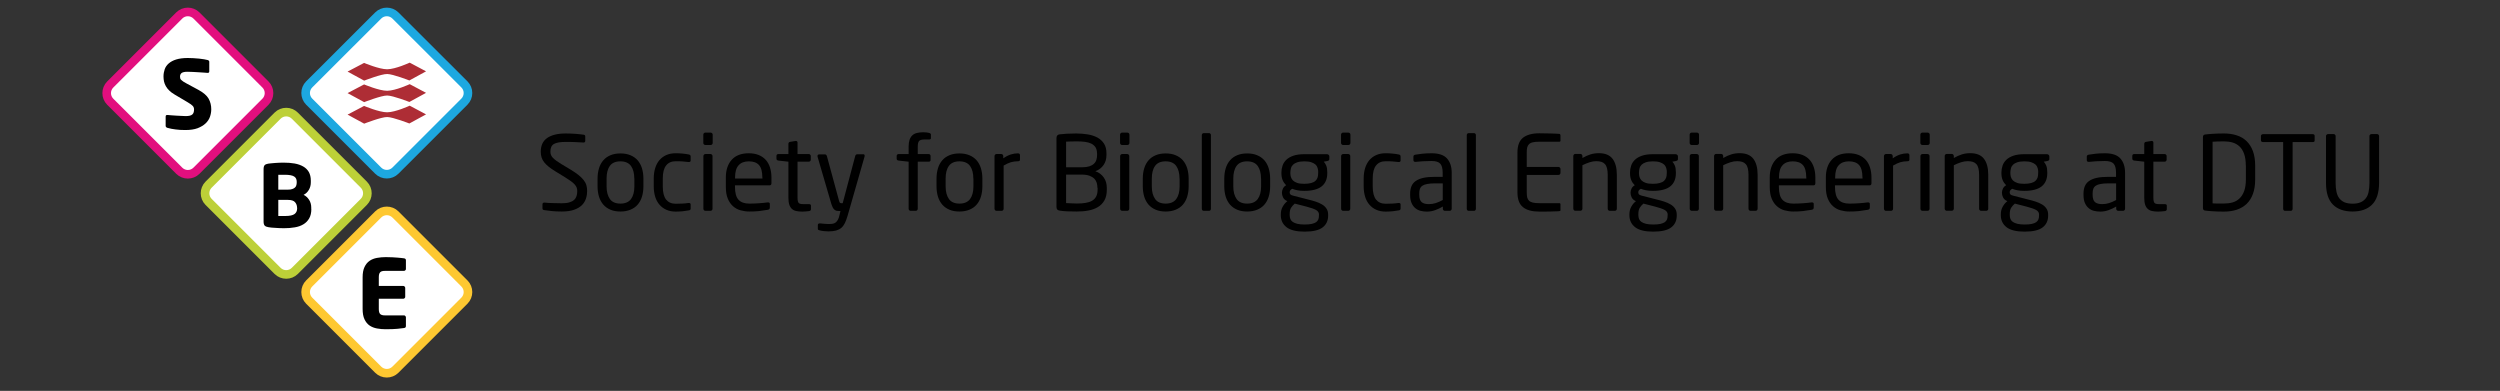 <?xml version="1.0" encoding="utf-8"?>
<!-- Generator: Adobe Illustrator 22.0.0, SVG Export Plug-In . SVG Version: 6.00 Build 0)  -->
<svg version="1.2" baseProfile="tiny" xmlns="http://www.w3.org/2000/svg" xmlns:xlink="http://www.w3.org/1999/xlink" x="0px"
	 y="0px" viewBox="0 0 2905.2 454.2" xml:space="preserve">
<rect x="0" y="0" width="2905.2" height="454.2" fill="#333333" stroke="none"/>
<g id="Layer_1">
	<path fill="#FFFFFF" stroke="#1DA8E0" stroke-width="10" d="M539.7,98.1c5.5,5.5,5.5,14.5,0,20l-80.2,80.2c-5.5,5.5-14.5,5.5-20,0
		l-80.2-80.2c-5.5-5.5-5.5-14.5,0-20L439.5,18c5.5-5.5,14.5-5.5,20,0L539.7,98.1z"/>
	<path fill="#FFFFFF" stroke="#E20F7E" stroke-width="10" d="M128.1,118.2c-5.5-5.5-5.5-14.5,0-20L208.3,18c5.5-5.5,14.5-5.5,20,0
		l80.2,80.2c5.5,5.5,5.5,14.5,0,20l-80.2,80.2c-5.5,5.5-14.5,5.5-20,0L128.1,118.2z"/>
	<path fill="#FFFFFF" stroke="#BDD038" stroke-width="10" d="M422.8,214.6c5.5,5.5,5.5,14.5,0,20l-80.2,80.2c-5.5,5.5-14.5,5.5-20,0
		l-80.2-80.2c-5.5-5.5-5.5-14.5,0-20l80.2-80.2c5.5-5.5,14.5-5.5,20,0L422.8,214.6z"/>
	<path fill="#FFFFFF" stroke="#FEC831" stroke-width="10" d="M539.7,329.4c5.5,5.5,5.5,14.5,0,20l-80.2,80.2c-5.5,5.5-14.5,5.5-20,0
		l-80.2-80.2c-5.5-5.5-5.5-14.5,0-20l80.2-80.2c5.5-5.5,14.5-5.5,20,0L539.7,329.4z"/>
	<g>
		<path d="M682.3,221.9c0,2.9-0.4,5.8-1.3,8.6c-0.9,2.9-2.4,5.5-4.6,7.7c-2.2,2.3-5.2,4.1-9.1,5.5c-3.8,1.4-8.7,2.1-14.6,2.1
			c-4.2,0-8-0.2-11.2-0.5c-3.2-0.4-6.1-0.7-8.8-1.1c-1-0.2-1.7-0.4-1.9-0.7c-0.2-0.3-0.4-0.8-0.4-1.4v-4.8c0-0.6,0.2-1.1,0.6-1.4
			c0.4-0.3,0.9-0.5,1.4-0.5h0.4c1.4,0.2,2.9,0.3,4.6,0.4c1.7,0.1,3.5,0.1,5.3,0.2c1.8,0,3.6,0.1,5.3,0.1c1.7,0,3.3,0.1,4.6,0.1
			c3.6,0,6.6-0.3,8.9-1c2.4-0.7,4.2-1.6,5.6-2.9c1.4-1.2,2.3-2.7,2.9-4.5c0.6-1.8,0.8-3.7,0.8-5.8c0-1.5-0.2-2.9-0.7-4.1
			c-0.5-1.2-1.3-2.5-2.4-3.7c-1.1-1.2-2.6-2.5-4.4-3.8c-1.8-1.3-4.1-2.8-6.8-4.5l-11.6-7.1c-5.5-3.4-9.7-6.7-12.4-10.1
			c-2.8-3.4-4.1-7.5-4.1-12.3c0-7.3,2.5-12.6,7.5-16.1c5-3.4,12.1-5.2,21.3-5.2c1.8,0,3.6,0,5.6,0.1c2,0.1,3.9,0.2,5.8,0.3
			c1.9,0.1,3.7,0.3,5.3,0.5c1.7,0.2,3.1,0.4,4.2,0.5c1.4,0.2,2,0.9,2,2v5.2c0,1.3-0.7,1.9-2,1.9h-0.2c-2.6-0.2-5.9-0.3-9.7-0.5
			c-3.8-0.2-7.5-0.2-11-0.2c-6.2,0-10.7,0.8-13.5,2.4c-2.8,1.6-4.1,4.6-4.1,9c0,2.8,1,5.2,3.1,7.3c2.1,2.1,5.4,4.5,9.9,7.2l11,6.6
			c3.4,2.1,6.3,4.1,8.7,6c2.4,1.9,4.3,3.8,5.9,5.8c1.5,1.9,2.6,3.9,3.2,6C682,217.2,682.3,219.5,682.3,221.9z"/>
		<path d="M747.7,216.6c0,4.4-0.6,8.4-1.7,12c-1.1,3.6-2.8,6.7-5,9.2c-2.2,2.6-5,4.5-8.4,5.9c-3.4,1.4-7.2,2.1-11.6,2.1
			c-4.4,0-8.3-0.7-11.6-2.1c-3.3-1.4-6.1-3.4-8.3-5.9c-2.2-2.6-3.9-5.6-5-9.2c-1.1-3.6-1.7-7.6-1.7-12v-9.1c0-4.4,0.6-8.4,1.7-12
			c1.1-3.6,2.8-6.7,5-9.2c2.2-2.6,5-4.5,8.3-5.9c3.3-1.4,7.2-2.1,11.6-2.1c4.4,0,8.3,0.7,11.6,2.1c3.4,1.4,6.2,3.4,8.4,5.9
			c2.2,2.6,3.9,5.6,5,9.2c1.1,3.6,1.7,7.6,1.7,12V216.6z M737.1,207.5c0-6.2-1.3-11-3.8-14.6c-2.6-3.6-6.7-5.4-12.4-5.4
			c-5.6,0-9.7,1.8-12.2,5.3c-2.6,3.6-3.8,8.5-3.8,14.7v9.1c0,6.2,1.3,11,3.8,14.6c2.5,3.6,6.6,5.4,12.3,5.4c5.6,0,9.7-1.8,12.3-5.3
			c2.6-3.6,3.9-8.5,3.9-14.7V207.5z"/>
		<path d="M802.2,243.7c-0.3,0.4-1,0.7-1.9,0.8c-2,0.4-4.3,0.7-6.9,1c-2.6,0.2-5.3,0.4-8.1,0.4c-4.1,0-7.7-0.7-10.9-2.1
			c-3.2-1.4-5.8-3.4-8-5.9c-2.2-2.5-3.9-5.6-5-9.2c-1.1-3.6-1.7-7.6-1.7-12v-9.4c0-4.4,0.6-8.4,1.7-12c1.1-3.6,2.8-6.7,4.9-9.2
			c2.2-2.5,4.8-4.5,8-5.9c3.2-1.4,6.8-2.1,10.9-2.1c2.8,0,5.5,0.1,8.1,0.4c2.6,0.2,4.9,0.6,6.9,1c1,0.2,1.6,0.4,1.9,0.8
			c0.3,0.4,0.5,1,0.5,1.9v4.3c0,0.6-0.2,1.1-0.6,1.4c-0.4,0.3-0.9,0.4-1.4,0.4h-0.5c-2.6-0.3-5-0.5-7.2-0.7s-4.7-0.2-7.7-0.2
			c-4.8,0-8.5,1.6-11.1,4.9c-2.6,3.2-3.9,8.3-3.9,15.1v9.4c0,6.8,1.3,11.8,3.8,15.1c2.6,3.2,6.3,4.9,11.2,4.9c3,0,5.5-0.1,7.7-0.2
			s4.6-0.3,7.2-0.7h0.5c0.6,0,1,0.1,1.4,0.4c0.4,0.3,0.6,0.7,0.6,1.4v4.3C802.7,242.7,802.5,243.3,802.2,243.7z"/>
		<path d="M828.2,166.1c0,0.6-0.2,1.2-0.7,1.7c-0.5,0.5-1,0.7-1.7,0.7h-6.1c-0.6,0-1.2-0.2-1.7-0.7c-0.5-0.5-0.7-1-0.7-1.7v-9.6
			c0-0.6,0.2-1.2,0.7-1.7c0.5-0.5,1-0.7,1.7-0.7h6.1c0.6,0,1.2,0.2,1.7,0.7c0.5,0.5,0.7,1,0.7,1.7V166.1z M828,242.6
			c0,0.6-0.2,1.2-0.7,1.7c-0.5,0.5-1,0.7-1.7,0.7h-5.8c-0.6,0-1.2-0.2-1.7-0.7c-0.5-0.5-0.7-1-0.7-1.7v-61.2c0-0.6,0.2-1.2,0.7-1.7
			c0.5-0.5,1-0.7,1.7-0.7h5.8c0.6,0,1.2,0.2,1.7,0.7c0.5,0.5,0.7,1,0.7,1.7V242.6z"/>
		<path d="M896.5,212.8c0,1.8-0.8,2.6-2.3,2.6h-40.1v1.7c0,7.1,1.4,12.2,4.2,15.1c2.8,3,7,4.4,12.5,4.4c3.5,0,7.3-0.1,11.2-0.4
			s7.3-0.6,10.1-1h0.6c0.5,0,0.9,0.1,1.3,0.4c0.4,0.2,0.6,0.7,0.6,1.3v4.1c0,0.8-0.2,1.4-0.5,1.9c-0.3,0.4-1,0.7-1.9,0.9
			c-3.4,0.6-6.9,1.1-10.3,1.5c-3.4,0.4-7.1,0.5-11.2,0.5c-3.4,0-6.8-0.5-10.1-1.4c-3.3-0.9-6.2-2.5-8.7-4.7
			c-2.5-2.2-4.6-5.1-6.1-8.8c-1.6-3.7-2.3-8.3-2.3-13.9v-10.8c0-8.6,2.3-15.5,6.8-20.5s11.1-7.6,19.8-7.6c4.4,0,8.2,0.7,11.5,2
			c3.3,1.3,6,3.2,8.2,5.6c2.2,2.4,3.9,5.4,5,8.9c1.1,3.5,1.7,7.3,1.7,11.6V212.8z M885.9,206.3c0-6.8-1.3-11.6-3.9-14.5
			c-2.6-2.9-6.5-4.3-11.8-4.3c-5.2,0-9.2,1.5-11.9,4.6c-2.8,3-4.1,7.8-4.1,14.3v1.1h31.8V206.3z"/>
		<path d="M940.3,245.3c-1.2,0.2-2.5,0.3-4,0.4c-1.4,0.1-2.7,0.2-3.8,0.2c-2.8,0-5.2-0.2-7.3-0.7c-2-0.4-3.7-1.3-5-2.5
			c-1.3-1.2-2.3-2.8-3-4.9c-0.7-2.1-1-4.8-1-8v-41.9l-11.6-1.3c-1.5-0.2-2.3-0.9-2.3-2.2v-3.2c0-1.4,0.8-2.2,2.3-2.2h11.6v-11.8
			c0-1.4,0.7-2.2,2.2-2.4l6.2-1h0.4c0.5,0,0.9,0.2,1.3,0.5c0.4,0.4,0.5,0.9,0.5,1.5V179h13c0.6,0,1.2,0.2,1.7,0.7
			c0.5,0.5,0.7,1,0.7,1.7v4.1c0,0.6-0.2,1.2-0.7,1.7c-0.5,0.5-1,0.7-1.7,0.7h-13v41.8c0,3.3,0.5,5.3,1.4,6.2s2.6,1.3,5,1.3h6.7
			c1.7,0,2.5,0.6,2.5,1.7v4.3C942.4,244.3,941.7,245,940.3,245.3z"/>
		<path d="M1004.8,181.1c0,0.4,0,0.7-0.1,0.8L984.9,251c-1,3.3-2,6-3.1,8.3c-1.1,2.2-2.5,4.1-4.1,5.5c-1.7,1.4-3.7,2.4-6.1,3.1
			c-2.4,0.6-5.3,1-8.7,1c-1.7,0-3.5-0.1-5.3-0.3c-1.9-0.2-3.5-0.5-4.7-0.8c-0.7-0.2-1.3-0.4-1.8-0.6c-0.5-0.2-0.7-0.7-0.7-1.3v-4.4
			c0-1.3,0.8-1.9,2.3-1.9h0.4c1.4,0.2,3.1,0.3,5.3,0.5c2.2,0.2,4,0.2,5.3,0.2c1.7,0,3.2-0.1,4.4-0.4c1.3-0.3,2.4-0.8,3.3-1.6
			c0.9-0.8,1.7-1.8,2.4-3.1c0.7-1.3,1.3-3,1.7-5.1l1.2-4.9h-1.7c-0.9,0-1.7-0.1-2.6-0.2c-0.8-0.2-1.6-0.5-2.4-1.1
			c-0.8-0.6-1.5-1.4-2.1-2.5c-0.6-1.1-1.2-2.6-1.8-4.4l-16-54.8c-0.1-0.2-0.1-0.4-0.1-0.8c0-1.4,0.7-2,2.2-2h6.6
			c0.5,0,0.9,0.2,1.3,0.6c0.4,0.4,0.6,0.8,0.8,1.3l14.2,52.2c0.3,1.2,0.7,1.9,1.1,2.2c0.4,0.3,0.8,0.4,1.2,0.4h1.9l14.6-55
			c0.2-0.5,0.4-0.9,0.8-1.3c0.4-0.4,0.9-0.5,1.4-0.5h6.7C1004.2,179,1004.8,179.7,1004.8,181.1z"/>
		<path d="M1079.7,162.1h-5.8c-2.8,0-4.7,0.6-5.8,1.7c-1,1.1-1.6,3.3-1.6,6.6v8.6h12.6c0.6,0,1.2,0.2,1.6,0.6
			c0.4,0.4,0.7,0.9,0.7,1.6v4.7c0,1.4-0.8,2-2.3,2h-12.6v54.7c0,0.6-0.2,1.2-0.7,1.7c-0.4,0.5-1,0.7-1.6,0.7h-5.9
			c-0.6,0-1.2-0.2-1.7-0.7c-0.5-0.5-0.7-1-0.7-1.7v-54.7l-11.6-1.3c-1.5-0.2-2.3-0.9-2.3-2.2v-3.2c0-0.6,0.2-1.2,0.7-1.6
			c0.4-0.4,1-0.6,1.6-0.6h11.6v-8.6c0-3.2,0.4-5.9,1.1-8c0.8-2.2,1.9-3.9,3.3-5.2c1.4-1.3,3.2-2.2,5.3-2.7c2.1-0.5,4.4-0.8,7.1-0.8
			c1.6,0,2.9,0.1,4,0.2c1,0.2,2,0.3,2.8,0.5c1.5,0.4,2.3,1,2.3,1.9v4C1081.9,161.5,1081.2,162.1,1079.7,162.1z"/>
		<path d="M1141.6,216.6c0,4.4-0.6,8.4-1.7,12c-1.1,3.6-2.8,6.7-5,9.2c-2.2,2.6-5,4.5-8.4,5.9c-3.4,1.4-7.2,2.1-11.6,2.1
			c-4.4,0-8.3-0.7-11.6-2.1c-3.3-1.4-6.1-3.4-8.3-5.9c-2.2-2.6-3.9-5.6-5-9.2c-1.1-3.6-1.7-7.6-1.7-12v-9.1c0-4.4,0.6-8.4,1.7-12
			c1.1-3.6,2.8-6.7,5-9.2c2.2-2.6,5-4.5,8.3-5.9c3.3-1.4,7.2-2.1,11.6-2.1c4.4,0,8.3,0.7,11.6,2.1c3.4,1.4,6.2,3.4,8.4,5.9
			c2.2,2.6,3.9,5.6,5,9.2c1.1,3.6,1.7,7.6,1.7,12V216.6z M1131.1,207.5c0-6.2-1.3-11-3.8-14.6c-2.6-3.6-6.7-5.4-12.4-5.4
			c-5.6,0-9.7,1.8-12.2,5.3c-2.6,3.6-3.8,8.5-3.8,14.7v9.1c0,6.2,1.3,11,3.8,14.6c2.5,3.6,6.6,5.4,12.3,5.4c5.6,0,9.7-1.8,12.3-5.3
			c2.6-3.6,3.9-8.5,3.9-14.7V207.5z"/>
		<path d="M1182.9,187.4c-2.8,0-5.5,0.4-8.1,1.1c-2.6,0.8-5.4,2.1-8.5,3.9v50.2c0,0.6-0.2,1.2-0.7,1.7c-0.5,0.5-1,0.7-1.7,0.7h-5.9
			c-0.6,0-1.2-0.2-1.6-0.7c-0.4-0.5-0.7-1-0.7-1.7v-61.2c0-0.6,0.2-1.2,0.7-1.7c0.4-0.5,1-0.7,1.6-0.7h5.6c0.6,0,1.2,0.2,1.6,0.7
			c0.4,0.5,0.7,1.1,0.7,1.7v2.6c3-2.1,5.9-3.6,8.7-4.5c2.8-0.9,5.5-1.3,8.2-1.3c1.7,0,2.5,0.7,2.5,2.2v5
			C1185.4,186.7,1184.6,187.4,1182.9,187.4z"/>
		<path d="M1286.2,220.4c0,5-0.9,9.2-2.8,12.5c-1.9,3.3-4.4,5.9-7.7,7.8c-3.2,1.9-7,3.3-11.2,4c-4.2,0.8-8.7,1.1-13.3,1.1
			c-4,0-7.7-0.1-11-0.2c-3.4-0.2-6.2-0.4-8.5-0.8c-1.4-0.2-2.4-0.6-3-1.2c-0.6-0.6-1-1.7-1-3.2v-79.9c0-2.7,1.3-4.2,3.8-4.4
			c2-0.2,4.7-0.5,8.1-0.7c3.4-0.2,7.1-0.3,11-0.3c4.8,0,9.3,0.4,13.6,1.1c4.2,0.7,8,2,11.2,3.7c3.2,1.8,5.7,4.1,7.6,7.1
			c1.9,3,2.8,6.7,2.8,11.3v1.9c0,4.5-1.1,8.3-3.4,11.6c-2.2,3.2-5.4,5.7-9.5,7.2c4.2,1.4,7.4,3.9,9.8,7.3c2.4,3.4,3.5,7.5,3.5,12.1
			V220.4z M1274.8,178.2c0-2.9-0.6-5.2-1.7-7c-1.2-1.8-2.8-3.2-4.9-4.3c-2.1-1-4.6-1.7-7.6-2.1c-3-0.4-6.3-0.5-9.9-0.5
			c-2.1,0-4.1,0-6.2,0.1c-2.1,0.1-3.9,0.2-5.6,0.2v29.8h18.4c3.4,0,6.3-0.4,8.6-1.1c2.3-0.8,4.1-1.8,5.4-3.1
			c1.4-1.3,2.3-2.8,2.8-4.6c0.5-1.7,0.8-3.5,0.8-5.5V178.2z M1275.3,218.3c0-2-0.3-3.9-0.8-5.8c-0.6-1.8-1.5-3.5-2.9-4.9
			c-1.4-1.4-3.3-2.5-5.6-3.4c-2.3-0.8-5.2-1.3-8.7-1.3h-18.4v33.1c2,0.1,4,0.2,6.2,0.3s4.2,0.2,6.3,0.2c3.7,0,7-0.2,10-0.7
			c3-0.5,5.5-1.3,7.6-2.5c2.1-1.2,3.7-2.8,4.8-4.9c1.1-2.1,1.7-4.8,1.7-8.1V218.3z"/>
		<path d="M1312.5,166.1c0,0.6-0.2,1.2-0.7,1.7c-0.5,0.5-1,0.7-1.7,0.7h-6.1c-0.6,0-1.2-0.2-1.7-0.7c-0.5-0.5-0.7-1-0.7-1.7v-9.6
			c0-0.6,0.2-1.2,0.7-1.7c0.5-0.5,1-0.7,1.7-0.7h6.1c0.6,0,1.2,0.2,1.7,0.7c0.5,0.5,0.7,1,0.7,1.7V166.1z M1312.3,242.6
			c0,0.6-0.2,1.2-0.7,1.7c-0.5,0.5-1,0.7-1.7,0.7h-5.8c-0.6,0-1.2-0.2-1.7-0.7c-0.5-0.5-0.7-1-0.7-1.7v-61.2c0-0.6,0.2-1.2,0.7-1.7
			c0.5-0.5,1-0.7,1.7-0.7h5.8c0.6,0,1.2,0.2,1.7,0.7c0.5,0.5,0.7,1,0.7,1.7V242.6z"/>
		<path d="M1381.3,216.6c0,4.4-0.6,8.4-1.7,12c-1.1,3.6-2.8,6.7-5,9.2c-2.2,2.6-5,4.5-8.4,5.9c-3.4,1.4-7.2,2.1-11.6,2.1
			c-4.4,0-8.3-0.7-11.6-2.1c-3.3-1.4-6.1-3.4-8.3-5.9c-2.2-2.6-3.9-5.6-5-9.2c-1.1-3.6-1.7-7.6-1.7-12v-9.1c0-4.4,0.6-8.4,1.7-12
			c1.1-3.6,2.8-6.7,5-9.2c2.2-2.6,5-4.5,8.3-5.9c3.3-1.4,7.2-2.1,11.6-2.1c4.4,0,8.3,0.7,11.6,2.1c3.4,1.4,6.2,3.4,8.4,5.9
			c2.2,2.6,3.9,5.6,5,9.2c1.1,3.6,1.7,7.6,1.7,12V216.6z M1370.7,207.5c0-6.2-1.3-11-3.8-14.6c-2.6-3.6-6.7-5.4-12.4-5.4
			c-5.6,0-9.7,1.8-12.2,5.3c-2.6,3.6-3.8,8.5-3.8,14.7v9.1c0,6.2,1.3,11,3.8,14.6c2.5,3.6,6.6,5.4,12.3,5.4c5.6,0,9.7-1.8,12.3-5.3
			c2.6-3.6,3.9-8.5,3.9-14.7V207.5z"/>
		<path d="M1406.6,244.3c-0.4,0.5-0.9,0.7-1.6,0.7h-6.2c-0.6,0-1.2-0.2-1.6-0.7c-0.4-0.5-0.6-1-0.6-1.7v-85.6c0-0.6,0.2-1.2,0.6-1.6
			c0.4-0.4,0.9-0.7,1.6-0.7h6.2c0.6,0,1.2,0.2,1.6,0.7c0.4,0.4,0.6,1,0.6,1.6v85.6C1407.2,243.3,1407,243.8,1406.6,244.3z"/>
		<path d="M1476,216.6c0,4.4-0.6,8.4-1.7,12c-1.1,3.6-2.8,6.7-5,9.2c-2.2,2.6-5,4.5-8.4,5.9c-3.4,1.4-7.2,2.1-11.6,2.1
			c-4.4,0-8.3-0.7-11.6-2.1c-3.3-1.4-6.1-3.4-8.3-5.9c-2.2-2.6-3.9-5.6-5-9.2c-1.1-3.6-1.7-7.6-1.7-12v-9.1c0-4.4,0.6-8.4,1.7-12
			c1.1-3.6,2.8-6.7,5-9.2c2.2-2.6,5-4.5,8.3-5.9c3.3-1.4,7.2-2.1,11.6-2.1c4.4,0,8.3,0.7,11.6,2.1c3.4,1.4,6.2,3.4,8.4,5.9
			c2.2,2.6,3.9,5.6,5,9.2c1.1,3.6,1.7,7.6,1.7,12V216.6z M1465.4,207.5c0-6.2-1.3-11-3.8-14.6c-2.6-3.6-6.7-5.4-12.4-5.4
			c-5.6,0-9.7,1.8-12.2,5.3c-2.6,3.6-3.8,8.5-3.8,14.7v9.1c0,6.2,1.3,11,3.8,14.6c2.5,3.6,6.6,5.4,12.3,5.4c5.6,0,9.7-1.8,12.3-5.3
			c2.6-3.6,3.9-8.5,3.9-14.7V207.5z"/>
		<path d="M1544.8,184.8c0,0.8-0.2,1.3-0.6,1.6c-0.4,0.3-0.9,0.5-1.6,0.7l-4.3,0.8c1.1,1.1,2.1,2.6,2.9,4.6c0.8,1.9,1.2,4.5,1.2,7.8
			v1c0,6.6-2.1,11.7-6.4,15.2c-4.3,3.5-11,5.3-20.3,5.3c-3.2,0-5.9-0.2-8.1-0.7c-2.2-0.4-4.1-1-5.9-1.7c-2,1-3,2.3-3,4.1
			c0,1,0.3,1.8,0.8,2.4c0.6,0.6,1.5,1,2.9,1.4l17.9,4.6c3,0.7,5.8,1.5,8.6,2.4c2.8,0.9,5.2,2,7.4,3.3c2.2,1.3,3.9,2.9,5.2,4.9
			c1.3,1.9,1.9,4.3,1.9,7.1v1c0,5.8-2.1,10.3-6.3,13.6c-4.2,3.3-11.2,5-21.1,5c-9.5,0-16.5-1.7-20.9-5.1c-4.4-3.4-6.7-8.1-6.7-14
			v-1.1c0-3.4,0.8-6.4,2.3-9c1.5-2.6,3.3-4.7,5.3-6.2l-0.8-0.4c-1.9-0.9-3.3-2.2-4.2-4c-0.9-1.8-1.3-3.6-1.3-5.4v-0.1
			c0-1.6,0.4-3.2,1.2-4.8c0.8-1.6,2-2.9,3.7-3.8c-1.8-1.8-3.2-3.8-4.1-6c-0.9-2.2-1.4-4.9-1.4-7.9v-1c0-2.6,0.4-5.2,1.3-7.8
			c0.8-2.6,2.3-4.8,4.3-6.8c2-2,4.8-3.6,8.2-4.8s7.7-1.8,12.9-1.8h26.3c0.7,0,1.4,0.3,1.9,0.8c0.6,0.5,0.8,1.1,0.8,1.9V184.8z
			 M1532.8,249.5c0-2.3-1.1-4.1-3.3-5.4c-2.2-1.3-6-2.6-11.3-4l-13.6-3.5c-1.8,1.5-3.2,3.2-4.3,4.9c-1.1,1.8-1.6,4.2-1.6,7.3v1.1
			c0,1.7,0.3,3.2,0.8,4.6c0.6,1.4,1.5,2.5,2.8,3.4c1.3,0.9,3.1,1.6,5.3,2.2c2.2,0.5,5,0.8,8.3,0.8c3.4,0,6.2-0.2,8.4-0.7
			c2.2-0.5,3.9-1.2,5.1-2c1.2-0.9,2.1-2,2.6-3.2c0.5-1.3,0.7-2.8,0.7-4.4V249.5z M1531.9,200.3c0-1.8-0.2-3.4-0.7-5
			c-0.5-1.6-1.3-3-2.5-4.1c-1.2-1.1-2.9-2-5-2.7c-2.1-0.7-4.8-1-8-1c-3.4,0-6.1,0.4-8.2,1.1c-2.1,0.7-3.8,1.7-4.9,2.8
			c-1.2,1.2-2,2.5-2.4,4.1c-0.4,1.6-0.7,3.2-0.7,4.9v1c0,1.4,0.2,2.8,0.6,4.2c0.4,1.4,1.2,2.8,2.3,4c1.2,1.2,2.8,2.2,4.9,2.9
			c2.1,0.8,4.9,1.1,8.3,1.1c3.2,0,5.9-0.3,8-0.9c2.1-0.6,3.8-1.4,5-2.5c1.2-1.1,2-2.4,2.5-3.8c0.5-1.5,0.7-3.1,0.7-5V200.3z"/>
		<path d="M1569.3,166.1c0,0.6-0.2,1.2-0.7,1.7c-0.5,0.5-1,0.7-1.7,0.7h-6.1c-0.6,0-1.2-0.2-1.7-0.7c-0.5-0.5-0.7-1-0.7-1.7v-9.6
			c0-0.6,0.2-1.2,0.7-1.7c0.5-0.5,1-0.7,1.7-0.7h6.1c0.6,0,1.2,0.2,1.7,0.7c0.5,0.5,0.7,1,0.7,1.7V166.1z M1569.1,242.6
			c0,0.6-0.2,1.2-0.7,1.7c-0.5,0.5-1,0.7-1.7,0.7h-5.8c-0.6,0-1.2-0.2-1.7-0.7c-0.5-0.5-0.7-1-0.7-1.7v-61.2c0-0.6,0.2-1.2,0.7-1.7
			c0.5-0.5,1-0.7,1.7-0.7h5.8c0.6,0,1.2,0.2,1.7,0.7c0.5,0.5,0.7,1,0.7,1.7V242.6z"/>
		<path d="M1627.2,243.7c-0.3,0.4-1,0.7-1.9,0.8c-2,0.4-4.3,0.7-6.9,1c-2.6,0.2-5.3,0.4-8.1,0.4c-4.1,0-7.7-0.7-10.9-2.1
			c-3.2-1.4-5.8-3.4-8-5.9c-2.2-2.5-3.9-5.6-5-9.2c-1.1-3.6-1.7-7.6-1.7-12v-9.4c0-4.4,0.6-8.4,1.7-12c1.1-3.6,2.8-6.7,4.9-9.2
			c2.2-2.5,4.8-4.5,8-5.9c3.2-1.4,6.8-2.1,10.9-2.1c2.8,0,5.5,0.1,8.1,0.4c2.6,0.2,4.9,0.6,6.9,1c1,0.2,1.6,0.4,1.9,0.8
			c0.3,0.4,0.5,1,0.5,1.9v4.3c0,0.6-0.2,1.1-0.6,1.4c-0.4,0.3-0.9,0.4-1.4,0.4h-0.5c-2.6-0.3-5-0.5-7.2-0.7s-4.7-0.2-7.7-0.2
			c-4.8,0-8.5,1.6-11.1,4.9c-2.6,3.2-3.9,8.3-3.9,15.1v9.4c0,6.8,1.3,11.8,3.8,15.1c2.6,3.2,6.3,4.9,11.2,4.9c3,0,5.5-0.1,7.7-0.2
			s4.6-0.3,7.2-0.7h0.5c0.6,0,1,0.1,1.4,0.4c0.4,0.3,0.6,0.7,0.6,1.4v4.3C1627.6,242.7,1627.5,243.3,1627.2,243.7z"/>
		<path d="M1687,242.6c0,0.6-0.2,1.2-0.7,1.7c-0.5,0.5-1,0.7-1.7,0.7h-5.5c-0.6,0-1.2-0.2-1.7-0.7c-0.5-0.5-0.7-1-0.7-1.7V240
			c-2.9,1.7-5.8,3.1-8.9,4.2c-3,1.1-6.2,1.7-9.6,1.7c-2.6,0-5-0.3-7.4-0.9c-2.4-0.6-4.4-1.7-6.2-3.2c-1.8-1.5-3.2-3.5-4.3-6
			c-1.1-2.5-1.6-5.6-1.6-9.4V225c0-3.2,0.5-6,1.5-8.5c1-2.4,2.6-4.5,4.9-6.1c2.3-1.6,5.3-2.9,8.9-3.7c3.7-0.8,8.2-1.2,13.6-1.2h8.9
			v-4.8c0-5-1-8.6-2.9-10.6c-1.9-2-5.2-3-10-3c-3.9,0-7.4,0.1-10.3,0.3c-3,0.2-5.6,0.4-8,0.7h-0.6c-0.6,0-1.1-0.1-1.5-0.4
			c-0.4-0.2-0.7-0.8-0.7-1.6V182c0-1.3,0.8-2,2.5-2.3c2.5-0.4,5.2-0.8,8.1-1.1c2.9-0.3,6.4-0.5,10.5-0.5c8.3,0,14.3,2,17.9,6
			c3.6,4,5.5,9.5,5.5,16.6V242.6z M1676.5,213.1h-8.9c-3.6,0-6.6,0.2-9,0.7c-2.4,0.4-4.3,1.1-5.6,2c-1.4,0.9-2.3,2.1-2.9,3.6
			c-0.6,1.5-0.8,3.3-0.8,5.5v1.4c0,4.3,1,7.2,2.9,8.7c1.9,1.5,4.6,2.2,8.2,2.2c2.8,0,5.5-0.4,8-1.2c2.6-0.8,5.3-2,8.2-3.6V213.1z"/>
		<path d="M1714.5,244.3c-0.4,0.5-0.9,0.7-1.6,0.7h-6.2c-0.6,0-1.2-0.2-1.6-0.7c-0.4-0.5-0.6-1-0.6-1.7v-85.6c0-0.6,0.2-1.2,0.6-1.6
			c0.4-0.4,0.9-0.7,1.6-0.7h6.2c0.6,0,1.2,0.2,1.6,0.7c0.4,0.4,0.6,1,0.6,1.6v85.6C1715.1,243.3,1714.9,243.8,1714.5,244.3z"/>
		<path d="M1813.3,244.7c-0.2,0.3-0.5,0.5-0.9,0.6c-1.1,0.2-2.6,0.3-4.6,0.3c-1.9,0-4,0.1-6.2,0.2c-2.2,0.1-4.4,0.1-6.7,0.1
			c-2.2,0-4.2,0-6,0c-8.5,0-14.9-1.7-19.1-5.2c-4.3-3.4-6.4-9.2-6.4-17.2v-46.2c0-8,2.1-13.7,6.4-17.2c4.3-3.4,10.7-5.2,19.1-5.2
			c1.8,0,3.7,0,5.9,0.1c2.2,0,4.4,0.1,6.5,0.1c2.2,0,4.2,0.1,6.1,0.2c1.9,0.1,3.5,0.2,4.8,0.3c0.4,0.1,0.7,0.3,0.9,0.6
			c0.2,0.3,0.3,0.7,0.3,1.1v6c0,1-0.4,1.4-1.3,1.4h-23.2c-3.2,0-5.8,0.2-7.7,0.7c-1.9,0.4-3.4,1.2-4.4,2.2c-1,1-1.7,2.3-2.1,3.9
			c-0.4,1.6-0.5,3.5-0.5,5.8V194h36.8c0.6,0,1.2,0.2,1.7,0.7c0.5,0.5,0.7,1,0.7,1.7v4.5c0,0.6-0.2,1.2-0.7,1.7
			c-0.5,0.5-1,0.7-1.7,0.7h-36.8v20.2c0,2.3,0.2,4.3,0.5,5.8c0.4,1.6,1.1,2.9,2.1,3.9c1,1,2.5,1.7,4.4,2.2s4.5,0.7,7.7,0.7h23.2
			c0.9,0,1.3,0.5,1.3,1.4v6.1C1813.6,244,1813.5,244.4,1813.3,244.7z"/>
		<path d="M1878.2,244.3c-0.5,0.5-1,0.7-1.7,0.7h-5.8c-0.6,0-1.2-0.2-1.7-0.7c-0.5-0.5-0.7-1-0.7-1.7v-39.4c0-3-0.3-5.6-0.8-7.6
			c-0.5-2-1.3-3.7-2.4-4.9c-1.1-1.2-2.5-2.1-4.1-2.6c-1.7-0.5-3.6-0.8-5.9-0.8c-2.6,0-5.2,0.4-7.9,1.3c-2.7,0.9-5.5,2-8.3,3.4v50.5
			c0,0.6-0.2,1.2-0.7,1.7c-0.5,0.5-1,0.7-1.7,0.7h-5.9c-0.6,0-1.2-0.2-1.6-0.7c-0.4-0.5-0.7-1-0.7-1.7v-61.2c0-0.6,0.2-1.2,0.7-1.7
			c0.4-0.5,1-0.7,1.6-0.7h6c0.6,0,1.2,0.2,1.6,0.7c0.4,0.5,0.7,1.1,0.7,1.7v2.3c3.4-1.9,6.5-3.3,9.4-4.2s6.1-1.4,9.7-1.4
			c7.3,0,12.6,2.2,15.9,6.5c3.3,4.3,5,10.5,5,18.5v39.5C1878.9,243.3,1878.7,243.8,1878.2,244.3z"/>
		<path d="M1949.9,184.8c0,0.8-0.2,1.3-0.6,1.6c-0.4,0.3-0.9,0.5-1.6,0.7l-4.3,0.8c1.1,1.1,2.1,2.6,2.9,4.6c0.8,1.9,1.2,4.5,1.2,7.8
			v1c0,6.6-2.1,11.7-6.4,15.2c-4.3,3.5-11,5.3-20.3,5.3c-3.2,0-5.9-0.2-8.1-0.7c-2.2-0.4-4.1-1-5.9-1.7c-2,1-3,2.3-3,4.1
			c0,1,0.3,1.8,0.8,2.4c0.6,0.6,1.5,1,2.9,1.4l17.9,4.6c3,0.7,5.8,1.5,8.6,2.4c2.8,0.9,5.2,2,7.4,3.3c2.2,1.3,3.9,2.9,5.2,4.9
			c1.3,1.9,1.9,4.3,1.9,7.1v1c0,5.8-2.1,10.3-6.3,13.6c-4.2,3.3-11.2,5-21.1,5c-9.5,0-16.5-1.7-20.9-5.1c-4.4-3.4-6.7-8.1-6.7-14
			v-1.1c0-3.4,0.8-6.4,2.3-9c1.5-2.6,3.3-4.7,5.3-6.2l-0.8-0.4c-1.9-0.9-3.3-2.2-4.2-4c-0.9-1.8-1.3-3.6-1.3-5.4v-0.1
			c0-1.6,0.4-3.2,1.2-4.8c0.8-1.6,2-2.9,3.7-3.8c-1.8-1.8-3.2-3.8-4.1-6c-0.9-2.2-1.4-4.9-1.4-7.9v-1c0-2.6,0.4-5.2,1.3-7.8
			c0.8-2.6,2.3-4.8,4.3-6.8c2-2,4.8-3.6,8.2-4.8s7.7-1.8,12.9-1.8h26.3c0.7,0,1.4,0.3,1.9,0.8c0.6,0.5,0.8,1.1,0.8,1.9V184.8z
			 M1938,249.5c0-2.3-1.1-4.1-3.3-5.4c-2.2-1.3-6-2.6-11.3-4l-13.6-3.5c-1.8,1.5-3.2,3.2-4.3,4.9c-1.1,1.8-1.6,4.2-1.6,7.3v1.1
			c0,1.7,0.3,3.2,0.8,4.6c0.6,1.4,1.5,2.5,2.8,3.4c1.3,0.9,3.1,1.6,5.3,2.2c2.2,0.5,5,0.8,8.3,0.8c3.4,0,6.2-0.2,8.4-0.7
			c2.2-0.5,3.9-1.2,5.1-2c1.2-0.9,2.1-2,2.6-3.2c0.5-1.3,0.7-2.8,0.7-4.4V249.5z M1937,200.3c0-1.8-0.2-3.4-0.7-5
			c-0.5-1.6-1.3-3-2.5-4.1c-1.2-1.1-2.9-2-5-2.7c-2.1-0.7-4.8-1-8-1c-3.4,0-6.1,0.4-8.2,1.1c-2.1,0.7-3.8,1.7-4.9,2.8
			c-1.2,1.2-2,2.5-2.4,4.1c-0.4,1.6-0.7,3.2-0.7,4.9v1c0,1.4,0.2,2.8,0.6,4.2c0.4,1.4,1.2,2.8,2.3,4c1.2,1.2,2.8,2.2,4.9,2.9
			c2.1,0.8,4.9,1.1,8.3,1.1c3.2,0,5.9-0.3,8-0.9c2.1-0.6,3.8-1.4,5-2.5c1.2-1.1,2-2.4,2.5-3.8c0.5-1.5,0.7-3.1,0.7-5V200.3z"/>
		<path d="M1974.4,166.1c0,0.6-0.2,1.2-0.7,1.7c-0.5,0.5-1,0.7-1.7,0.7h-6.1c-0.6,0-1.2-0.2-1.7-0.7c-0.5-0.5-0.7-1-0.7-1.7v-9.6
			c0-0.6,0.2-1.2,0.7-1.7c0.5-0.5,1-0.7,1.7-0.7h6.1c0.6,0,1.2,0.2,1.7,0.7c0.5,0.5,0.7,1,0.7,1.7V166.1z M1974.2,242.6
			c0,0.6-0.2,1.2-0.7,1.7c-0.5,0.5-1,0.7-1.7,0.7h-5.8c-0.6,0-1.2-0.2-1.7-0.7c-0.5-0.5-0.7-1-0.7-1.7v-61.2c0-0.6,0.2-1.2,0.7-1.7
			c0.5-0.5,1-0.7,1.7-0.7h5.8c0.6,0,1.2,0.2,1.7,0.7c0.5,0.5,0.7,1,0.7,1.7V242.6z"/>
		<path d="M2041.8,244.3c-0.5,0.5-1,0.7-1.7,0.7h-5.8c-0.6,0-1.2-0.2-1.7-0.7c-0.5-0.5-0.7-1-0.7-1.7v-39.4c0-3-0.3-5.6-0.8-7.6
			c-0.5-2-1.3-3.7-2.4-4.9c-1.1-1.2-2.5-2.1-4.1-2.6c-1.7-0.5-3.6-0.8-5.9-0.8c-2.6,0-5.2,0.4-7.9,1.3c-2.7,0.9-5.5,2-8.3,3.4v50.5
			c0,0.6-0.2,1.2-0.7,1.7c-0.5,0.5-1,0.7-1.7,0.7h-5.9c-0.6,0-1.2-0.2-1.6-0.7c-0.4-0.5-0.7-1-0.7-1.7v-61.2c0-0.6,0.2-1.2,0.7-1.7
			c0.4-0.5,1-0.7,1.6-0.7h6c0.6,0,1.2,0.2,1.6,0.7c0.4,0.5,0.7,1.1,0.7,1.7v2.3c3.4-1.9,6.5-3.3,9.4-4.2s6.1-1.4,9.7-1.4
			c7.3,0,12.6,2.2,15.9,6.5c3.3,4.3,5,10.5,5,18.5v39.5C2042.5,243.3,2042.2,243.8,2041.8,244.3z"/>
		<path d="M2109.6,212.8c0,1.8-0.8,2.6-2.3,2.6h-40.1v1.7c0,7.1,1.4,12.2,4.2,15.1c2.8,3,7,4.4,12.5,4.4c3.5,0,7.3-0.1,11.2-0.4
			s7.3-0.6,10.1-1h0.6c0.5,0,0.9,0.1,1.3,0.4c0.4,0.2,0.6,0.7,0.6,1.3v4.1c0,0.8-0.2,1.4-0.5,1.9c-0.3,0.4-1,0.7-1.9,0.9
			c-3.4,0.6-6.9,1.1-10.3,1.5c-3.4,0.4-7.1,0.5-11.2,0.5c-3.4,0-6.8-0.5-10.1-1.4c-3.3-0.9-6.2-2.5-8.7-4.7
			c-2.5-2.2-4.6-5.1-6.1-8.8c-1.6-3.7-2.3-8.3-2.3-13.9v-10.8c0-8.6,2.3-15.5,6.8-20.5s11.1-7.6,19.8-7.6c4.4,0,8.2,0.7,11.5,2
			c3.3,1.3,6,3.2,8.2,5.6c2.2,2.4,3.9,5.4,5,8.9c1.1,3.5,1.7,7.3,1.7,11.6V212.8z M2099,206.3c0-6.8-1.3-11.6-3.9-14.5
			c-2.6-2.9-6.5-4.3-11.8-4.3c-5.2,0-9.2,1.5-11.9,4.6c-2.8,3-4.1,7.8-4.1,14.3v1.1h31.8V206.3z"/>
		<path d="M2174.8,212.8c0,1.8-0.8,2.6-2.3,2.6h-40.1v1.7c0,7.1,1.4,12.2,4.2,15.1c2.8,3,7,4.4,12.5,4.4c3.5,0,7.3-0.1,11.2-0.4
			s7.3-0.6,10.1-1h0.6c0.5,0,0.9,0.1,1.3,0.4c0.4,0.2,0.6,0.7,0.6,1.3v4.1c0,0.8-0.2,1.4-0.5,1.9c-0.3,0.4-1,0.7-1.9,0.9
			c-3.4,0.6-6.9,1.1-10.3,1.5c-3.4,0.4-7.1,0.5-11.2,0.5c-3.4,0-6.8-0.5-10.1-1.4c-3.3-0.9-6.2-2.5-8.7-4.7
			c-2.5-2.2-4.6-5.1-6.1-8.8c-1.6-3.7-2.3-8.3-2.3-13.9v-10.8c0-8.6,2.3-15.5,6.8-20.5s11.1-7.6,19.8-7.6c4.4,0,8.2,0.7,11.5,2
			c3.3,1.3,6,3.2,8.2,5.6c2.2,2.4,3.9,5.4,5,8.9c1.1,3.5,1.7,7.3,1.7,11.6V212.8z M2164.3,206.3c0-6.8-1.3-11.6-3.9-14.5
			c-2.6-2.9-6.5-4.3-11.8-4.3c-5.2,0-9.2,1.5-11.9,4.6c-2.8,3-4.1,7.8-4.1,14.3v1.1h31.8V206.3z"/>
		<path d="M2216.5,187.4c-2.8,0-5.5,0.4-8.1,1.1c-2.6,0.8-5.4,2.1-8.5,3.9v50.2c0,0.6-0.2,1.2-0.7,1.7c-0.5,0.5-1,0.7-1.7,0.7h-5.9
			c-0.6,0-1.2-0.2-1.6-0.7c-0.4-0.5-0.7-1-0.7-1.7v-61.2c0-0.6,0.2-1.2,0.7-1.7c0.4-0.5,1-0.7,1.6-0.7h5.6c0.6,0,1.2,0.2,1.6,0.7
			c0.4,0.5,0.7,1.1,0.7,1.7v2.6c3-2.1,5.9-3.6,8.7-4.5c2.8-0.9,5.5-1.3,8.2-1.3c1.7,0,2.5,0.7,2.5,2.2v5
			C2219,186.7,2218.2,187.4,2216.5,187.4z"/>
		<path d="M2242.5,166.1c0,0.6-0.2,1.2-0.7,1.7c-0.5,0.5-1,0.7-1.7,0.7h-6.1c-0.6,0-1.2-0.2-1.7-0.7c-0.5-0.5-0.7-1-0.7-1.7v-9.6
			c0-0.6,0.2-1.2,0.7-1.7c0.5-0.5,1-0.7,1.7-0.7h6.1c0.6,0,1.2,0.2,1.7,0.7c0.5,0.5,0.7,1,0.7,1.7V166.1z M2242.3,242.6
			c0,0.6-0.2,1.2-0.7,1.7c-0.5,0.5-1,0.7-1.7,0.7h-5.8c-0.6,0-1.2-0.2-1.7-0.7c-0.5-0.5-0.7-1-0.7-1.7v-61.2c0-0.6,0.2-1.2,0.7-1.7
			c0.5-0.5,1-0.7,1.7-0.7h5.8c0.6,0,1.2,0.2,1.7,0.7c0.5,0.5,0.7,1,0.7,1.7V242.6z"/>
		<path d="M2309.8,244.3c-0.5,0.5-1,0.7-1.7,0.7h-5.8c-0.6,0-1.2-0.2-1.7-0.7c-0.5-0.5-0.7-1-0.7-1.7v-39.4c0-3-0.3-5.6-0.8-7.6
			c-0.5-2-1.3-3.7-2.4-4.9c-1.1-1.2-2.5-2.1-4.1-2.6c-1.7-0.5-3.6-0.8-5.9-0.8c-2.6,0-5.2,0.4-7.9,1.3c-2.7,0.9-5.5,2-8.3,3.4v50.5
			c0,0.6-0.2,1.2-0.7,1.7c-0.5,0.5-1,0.7-1.7,0.7h-5.9c-0.6,0-1.2-0.2-1.6-0.7c-0.4-0.5-0.7-1-0.7-1.7v-61.2c0-0.6,0.2-1.2,0.7-1.7
			c0.4-0.5,1-0.7,1.6-0.7h6c0.6,0,1.2,0.2,1.6,0.7c0.4,0.5,0.7,1.1,0.7,1.7v2.3c3.4-1.9,6.5-3.3,9.4-4.2s6.1-1.4,9.7-1.4
			c7.3,0,12.6,2.2,15.9,6.5c3.3,4.3,5,10.5,5,18.5v39.5C2310.6,243.3,2310.3,243.8,2309.8,244.3z"/>
		<path d="M2381.5,184.8c0,0.8-0.2,1.3-0.6,1.6c-0.4,0.3-0.9,0.5-1.6,0.7l-4.3,0.8c1.1,1.1,2.1,2.6,2.9,4.6c0.8,1.9,1.2,4.5,1.2,7.8
			v1c0,6.6-2.1,11.7-6.4,15.2c-4.3,3.5-11,5.3-20.3,5.3c-3.2,0-5.9-0.2-8.1-0.7c-2.2-0.4-4.1-1-5.9-1.7c-2,1-3,2.3-3,4.1
			c0,1,0.3,1.8,0.8,2.4c0.6,0.6,1.5,1,2.9,1.4l17.9,4.6c3,0.7,5.8,1.5,8.6,2.4c2.8,0.9,5.2,2,7.4,3.3c2.2,1.3,3.9,2.9,5.2,4.9
			c1.3,1.9,1.9,4.3,1.9,7.1v1c0,5.8-2.1,10.3-6.3,13.6c-4.2,3.3-11.2,5-21.1,5c-9.5,0-16.5-1.7-20.9-5.1c-4.4-3.4-6.7-8.1-6.7-14
			v-1.1c0-3.4,0.8-6.4,2.3-9c1.5-2.6,3.3-4.7,5.3-6.2l-0.8-0.4c-1.9-0.9-3.3-2.2-4.2-4c-0.9-1.8-1.3-3.6-1.3-5.4v-0.1
			c0-1.6,0.4-3.2,1.2-4.8c0.8-1.6,2-2.9,3.7-3.8c-1.8-1.8-3.2-3.8-4.1-6c-0.9-2.2-1.4-4.9-1.4-7.9v-1c0-2.6,0.4-5.2,1.3-7.8
			c0.8-2.6,2.3-4.8,4.3-6.8c2-2,4.8-3.6,8.2-4.8s7.7-1.8,12.9-1.8h26.3c0.7,0,1.4,0.3,1.9,0.8c0.6,0.5,0.8,1.1,0.8,1.9V184.8z
			 M2369.6,249.5c0-2.3-1.1-4.1-3.3-5.4c-2.2-1.3-6-2.6-11.3-4l-13.6-3.5c-1.8,1.5-3.2,3.2-4.3,4.9c-1.1,1.8-1.6,4.2-1.6,7.3v1.1
			c0,1.7,0.3,3.2,0.8,4.6c0.6,1.4,1.5,2.5,2.8,3.4c1.3,0.9,3.1,1.6,5.3,2.2c2.2,0.5,5,0.8,8.3,0.8c3.4,0,6.2-0.2,8.4-0.7
			c2.2-0.5,3.9-1.2,5.1-2c1.2-0.9,2.1-2,2.6-3.2c0.5-1.3,0.7-2.8,0.7-4.4V249.5z M2368.6,200.3c0-1.8-0.2-3.4-0.7-5
			c-0.5-1.6-1.3-3-2.5-4.1c-1.2-1.1-2.9-2-5-2.7c-2.1-0.7-4.8-1-8-1c-3.4,0-6.1,0.4-8.2,1.1c-2.1,0.7-3.8,1.7-4.9,2.8
			c-1.2,1.2-2,2.5-2.4,4.1c-0.4,1.6-0.7,3.2-0.7,4.9v1c0,1.4,0.2,2.8,0.6,4.2c0.4,1.4,1.2,2.8,2.3,4c1.2,1.2,2.8,2.2,4.9,2.9
			c2.1,0.8,4.9,1.1,8.3,1.1c3.2,0,5.9-0.3,8-0.9c2.1-0.6,3.8-1.4,5-2.5c1.2-1.1,2-2.4,2.5-3.8c0.5-1.5,0.7-3.1,0.7-5V200.3z"/>
		<path d="M2469.5,242.6c0,0.6-0.2,1.2-0.7,1.7c-0.5,0.5-1,0.7-1.7,0.7h-5.5c-0.6,0-1.2-0.2-1.7-0.7c-0.5-0.5-0.7-1-0.7-1.7V240
			c-2.9,1.7-5.8,3.1-8.9,4.2c-3,1.1-6.2,1.7-9.6,1.7c-2.6,0-5-0.3-7.4-0.9c-2.4-0.6-4.4-1.7-6.2-3.2c-1.8-1.5-3.2-3.5-4.3-6
			c-1.1-2.5-1.6-5.6-1.6-9.4V225c0-3.2,0.5-6,1.5-8.5c1-2.4,2.6-4.5,4.9-6.1c2.3-1.6,5.3-2.9,8.9-3.7c3.7-0.8,8.2-1.2,13.6-1.2h8.9
			v-4.8c0-5-1-8.6-2.9-10.6c-1.9-2-5.2-3-10-3c-3.9,0-7.4,0.1-10.3,0.3c-3,0.2-5.6,0.4-8,0.7h-0.6c-0.6,0-1.1-0.1-1.5-0.4
			c-0.4-0.2-0.7-0.8-0.7-1.6V182c0-1.3,0.8-2,2.5-2.3c2.5-0.4,5.2-0.8,8.1-1.1c2.9-0.3,6.4-0.5,10.5-0.5c8.3,0,14.3,2,17.9,6
			c3.6,4,5.5,9.5,5.5,16.6V242.6z M2459,213.1h-8.9c-3.6,0-6.6,0.2-9,0.7c-2.4,0.4-4.3,1.1-5.6,2c-1.4,0.9-2.3,2.1-2.9,3.6
			c-0.6,1.5-0.8,3.3-0.8,5.5v1.4c0,4.3,1,7.2,2.9,8.7c1.9,1.5,4.6,2.2,8.2,2.2c2.8,0,5.5-0.4,8-1.2c2.6-0.8,5.3-2,8.2-3.6V213.1z"/>
		<path d="M2515.9,245.3c-1.2,0.2-2.5,0.3-4,0.4c-1.4,0.1-2.7,0.2-3.8,0.2c-2.8,0-5.2-0.2-7.3-0.7c-2-0.4-3.7-1.3-5-2.5
			c-1.3-1.2-2.3-2.8-3-4.9c-0.7-2.1-1-4.8-1-8v-41.9l-11.6-1.3c-1.5-0.2-2.3-0.9-2.3-2.2v-3.2c0-1.4,0.8-2.2,2.3-2.2h11.6v-11.8
			c0-1.4,0.7-2.2,2.2-2.4l6.2-1h0.4c0.5,0,0.9,0.2,1.3,0.5c0.4,0.4,0.5,0.9,0.5,1.5V179h13c0.6,0,1.2,0.2,1.7,0.7
			c0.5,0.5,0.7,1,0.7,1.7v4.1c0,0.6-0.2,1.2-0.7,1.7c-0.5,0.5-1,0.7-1.7,0.7h-13v41.8c0,3.3,0.5,5.3,1.4,6.2s2.6,1.3,5,1.3h6.7
			c1.7,0,2.5,0.6,2.5,1.7v4.3C2518,244.3,2517.3,245,2515.9,245.3z"/>
		<path d="M2620.7,208.6c0,6.4-0.9,12-2.6,16.7c-1.7,4.7-4.2,8.6-7.3,11.6c-3.2,3-7,5.3-11.5,6.8c-4.5,1.5-9.5,2.2-15,2.2
			c-2.3,0-4.6,0-6.8-0.1c-2.2-0.1-4.3-0.2-6.2-0.3c-2-0.1-3.7-0.2-5.2-0.4c-1.5-0.1-2.7-0.3-3.6-0.4c-1.7-0.2-2.5-1.2-2.5-3v-82.4
			c0-1.8,0.8-2.8,2.5-3c0.9-0.2,2.1-0.3,3.6-0.4c1.5-0.1,3.3-0.2,5.2-0.4c2-0.1,4-0.2,6.2-0.3c2.2-0.1,4.5-0.1,6.8-0.1
			c5.5,0,10.5,0.7,15,2.2c4.5,1.4,8.3,3.7,11.5,6.8c3.2,3.1,5.6,7,7.3,11.6c1.7,4.7,2.6,10.3,2.6,16.7V208.6z M2609.8,192.3
			c0-5.4-0.7-10-2-13.6c-1.3-3.6-3.1-6.5-5.4-8.6c-2.3-2.1-4.9-3.6-8-4.5c-3.1-0.9-6.4-1.3-10-1.3c-2.8,0-5.2,0-7.2,0.1
			c-2,0-4,0.1-6,0.3v71.6c1.9,0.2,3.9,0.2,6,0.2c2.1,0,4.5,0,7.3,0c3.6,0,6.9-0.4,10-1.3s5.7-2.4,8-4.6c2.3-2.2,4.1-5,5.4-8.6
			c1.3-3.6,2-8.1,2-13.5V192.3z"/>
		<path d="M2687.6,165.1h-23.4v77.5c0,0.6-0.2,1.2-0.6,1.7c-0.4,0.5-0.9,0.7-1.6,0.7h-6.6c-0.6,0-1.2-0.2-1.6-0.7
			c-0.4-0.5-0.6-1-0.6-1.7v-77.5h-23.4c-0.6,0-1.2-0.2-1.7-0.5c-0.5-0.3-0.7-0.8-0.7-1.4V158c0-0.6,0.2-1.1,0.7-1.5
			c0.5-0.4,1-0.6,1.7-0.6h57.7c1.5,0,2.3,0.7,2.3,2.1v5.2C2689.9,164.5,2689.1,165.1,2687.6,165.1z"/>
		<path d="M2756.5,237.8c-5.4,5.4-13,8-22.7,8c-9.8,0-17.4-2.7-22.7-8c-5.4-5.4-8.1-13.8-8.1-25.2v-54.5c0-0.6,0.2-1.2,0.7-1.6
			c0.4-0.4,1-0.7,1.6-0.7h6.6c0.6,0,1.2,0.2,1.6,0.7c0.4,0.4,0.7,1,0.7,1.6v54.6c0,3.8,0.3,7.3,1,10.3s1.7,5.5,3.3,7.5
			c1.6,2,3.6,3.5,6,4.6c2.5,1,5.6,1.6,9.3,1.6c3.7,0,6.8-0.5,9.3-1.6c2.5-1,4.5-2.6,6.1-4.6c1.6-2,2.7-4.5,3.3-7.5
			c0.6-3,1-6.4,1-10.3v-54.6c0-0.6,0.2-1.2,0.7-1.6c0.4-0.4,1-0.7,1.6-0.7h6.6c0.6,0,1.2,0.2,1.6,0.7c0.4,0.4,0.7,1,0.7,1.6v54.5
			C2764.6,224.1,2761.9,232.5,2756.5,237.8z"/>
	</g>
</g>
<g id="Layer_3">
	<g>
		<path fill="#AE2D35" d="M403.9,83.2l19.2-10.1c0,0,17.5,7.4,26.8,7.4c9.8-0.1,26.2-7.7,26.2-7.7l19,10.1l-19.4,10.6
			c0,0-18.9-7.4-25.7-7.5c-6.6-0.2-26.8,7.7-26.8,7.7L403.9,83.2"/>
		<path fill="#AE2D35" d="M403.9,133.2l19.2-10.1c0,0,17.5,7.4,26.8,7.4c9.8-0.1,26.2-7.7,26.2-7.7l19,10.1l-19.4,10.6
			c0,0-18.9-7.4-25.7-7.5c-6.6-0.2-26.8,7.7-26.8,7.7L403.9,133.2"/>
		<path fill="#AE2D35" d="M403.9,108.2l19.2-10.1c0,0,17.5,7.4,26.8,7.4c9.8-0.1,26.2-7.7,26.2-7.7l19,10.1l-19.4,10.6
			c0,0-18.9-7.4-25.7-7.5c-6.6-0.2-26.8,7.7-26.8,7.7L403.9,108.2"/>
	</g>
	<g>
		<rect x="185.5" y="65.7" fill="none" width="72.9" height="96.9"/>
		<path d="M245.5,127c0,2.9-0.5,5.8-1.5,8.7c-1,2.9-2.7,5.4-5.1,7.7c-2.4,2.3-5.5,4.1-9.3,5.6c-3.8,1.4-8.5,2.1-14.1,2.1
			c-4.4,0-8.3-0.2-11.6-0.7c-3.3-0.4-6.4-1-9.2-1.8c-0.6-0.1-1.1-0.4-1.5-0.8c-0.4-0.4-0.7-0.8-0.7-1.4v-10.8c0-0.8,0.2-1.4,0.5-1.6
			c0.4-0.3,0.8-0.4,1.4-0.4h0.3c1.1,0.1,2.6,0.3,4.6,0.4c1.9,0.1,3.9,0.3,6,0.4c2.1,0.1,4,0.2,5.9,0.3s3.4,0.2,4.5,0.2
			c3.8,0,6.4-0.6,7.8-1.9c1.4-1.2,2-3.2,2-5.8c0-1.6-0.5-3-1.5-4.1c-1-1.1-2.9-2.5-5.8-4.2l-15.2-9c-2.6-1.5-4.7-3.1-6.3-4.7
			c-1.7-1.6-3-3.3-4-5.1c-1-1.8-1.7-3.6-2.1-5.4c-0.4-1.9-0.6-3.8-0.6-5.8c0-3,0.5-5.8,1.4-8.4c0.9-2.6,2.5-4.9,4.7-6.8
			c2.2-1.9,5.1-3.5,8.7-4.6c3.6-1.1,8.1-1.7,13.4-1.7c2,0,4.1,0.1,6.4,0.2c2.3,0.1,4.5,0.3,6.7,0.5c2.1,0.2,4.1,0.5,5.9,0.8
			c1.8,0.3,3.3,0.6,4.3,0.9c0.4,0.1,0.8,0.4,1.2,0.7c0.3,0.3,0.5,0.7,0.5,1.3v11.1c0,0.5-0.1,1-0.4,1.3c-0.3,0.4-0.8,0.5-1.5,0.5
			h-0.2c-0.8-0.1-2.1-0.2-3.9-0.3c-1.8-0.1-3.8-0.2-6.1-0.4c-2.3-0.1-4.6-0.3-7-0.4c-2.4-0.1-4.5-0.2-6.3-0.2
			c-3.2,0-5.4,0.5-6.7,1.4c-1.3,1-1.9,2.4-1.9,4.4c0,0.8,0.1,1.5,0.3,2.1c0.2,0.6,0.6,1.2,1.2,1.7s1.3,1.1,2.3,1.8
			c1,0.6,2.2,1.3,3.6,2.1l14.1,7.6c5.7,3.1,9.6,6.5,11.7,10.1C244.5,118.4,245.5,122.5,245.5,127z"/>
	</g>
	<g>
		<rect x="299.5" y="187.6" fill="none" width="81.4" height="98.5"/>
		<path d="M361.8,242.8c0,4.4-0.8,8-2.5,11c-1.7,2.9-3.9,5.2-6.8,6.9c-2.8,1.7-6.2,2.9-10,3.5c-3.8,0.7-7.9,1-12.3,1
			c-1.7,0-3.4,0-5.1-0.1c-1.7-0.1-3.4-0.2-5-0.3c-1.6-0.1-3.2-0.2-4.6-0.3c-1.4-0.1-2.6-0.3-3.6-0.5c-2-0.3-3.4-0.9-4.3-1.8
			c-0.8-0.9-1.3-2.4-1.3-4.7v-60.8c0-2.3,0.4-3.8,1.2-4.7c0.8-0.9,2.2-1.5,4.1-1.8c0.9-0.1,2-0.3,3.4-0.4c1.4-0.1,2.9-0.3,4.5-0.4
			c1.6-0.1,3.3-0.2,5-0.3c1.7-0.1,3.4-0.1,5-0.1c4.7,0,9,0.3,12.9,1c3.9,0.7,7.2,1.9,10,3.5c2.8,1.6,4.9,3.7,6.5,6.4
			c1.5,2.7,2.3,6,2.3,10v1.8c0,3.3-0.7,6.2-2.2,8.8c-1.5,2.6-3.5,4.6-6.2,5.9c2.7,1.3,4.8,3.3,6.4,5.8c1.6,2.5,2.5,5.5,2.5,9V242.8z
			 M344.8,211.1c0-2.7-1-4.8-3-6c-2-1.3-5.6-2-10.8-2c-0.4,0-1,0-1.7,0c-0.7,0-1.4,0-2.2,0c-0.8,0-1.5,0-2.2,0c-0.7,0-1.2,0-1.5,0
			v17.3h11.2c2,0,3.7-0.2,5-0.7c1.3-0.4,2.3-1,3.1-1.7c0.8-0.7,1.3-1.5,1.6-2.5c0.3-1,0.5-2,0.5-3V211.1z M345.2,241.3
			c0-2.4-0.8-4.5-2.3-6.3c-1.5-1.8-4.3-2.7-8.3-2.7h-11.2v18.7c0.4,0,1,0,1.8,0c0.8,0,1.6,0,2.4,0c0.8,0,1.6,0,2.4,0
			c0.8,0,1.3,0,1.6,0c5.1,0,8.7-0.8,10.7-2.3c2-1.5,3-3.7,3-6.5V241.3z"/>
	</g>
	<g>
		<rect x="413.9" y="297.3" fill="none" width="73.2" height="97.9"/>
		<path d="M469.5,381.2c-1.9,0.3-4.5,0.6-7.6,0.9c-3.2,0.3-7.8,0.5-13.7,0.5c-3.5,0-6.9-0.3-10.1-0.9c-3.2-0.6-6.1-1.7-8.6-3.4
			c-2.5-1.7-4.4-4.1-5.9-7.2c-1.5-3.1-2.2-7.2-2.2-12.2v-36.5c0-5,0.7-9,2.2-12.1c1.5-3.1,3.4-5.5,5.9-7.2c2.5-1.7,5.3-2.8,8.6-3.4
			c3.3-0.6,6.7-0.9,10.2-0.9c2.9,0,5.5,0.1,7.8,0.2c2.2,0.1,4.2,0.2,5.9,0.4c1.7,0.1,3.1,0.3,4.3,0.4c1.2,0.1,2.3,0.3,3.2,0.4
			c1.5,0.2,2.2,1,2.2,2.2v10.2c0,0.6-0.2,1.1-0.7,1.5c-0.4,0.4-1,0.7-1.5,0.7h-22.3c-2.6,0-4.4,0.5-5.4,1.6c-1.1,1.1-1.6,3-1.6,5.9
			v10h28.5c0.6,0,1.1,0.2,1.5,0.7s0.7,1,0.7,1.5v10.5c0,0.6-0.2,1.1-0.7,1.5c-0.4,0.4-1,0.7-1.5,0.7h-28.5V359
			c0,2.9,0.5,4.8,1.6,5.9c1.1,1.1,2.9,1.6,5.4,1.6h22.3c0.6,0,1.1,0.2,1.5,0.7c0.4,0.4,0.7,1,0.7,1.5v10.2
			C471.7,380.3,471,381,469.5,381.2z"/>
	</g>
</g>
<g id="Layer_2">
	<g>
	</g>
	<g>
	</g>
	<g>
	</g>
	<g>
	</g>
	<g>
	</g>
	<g>
	</g>
</g>
</svg>
